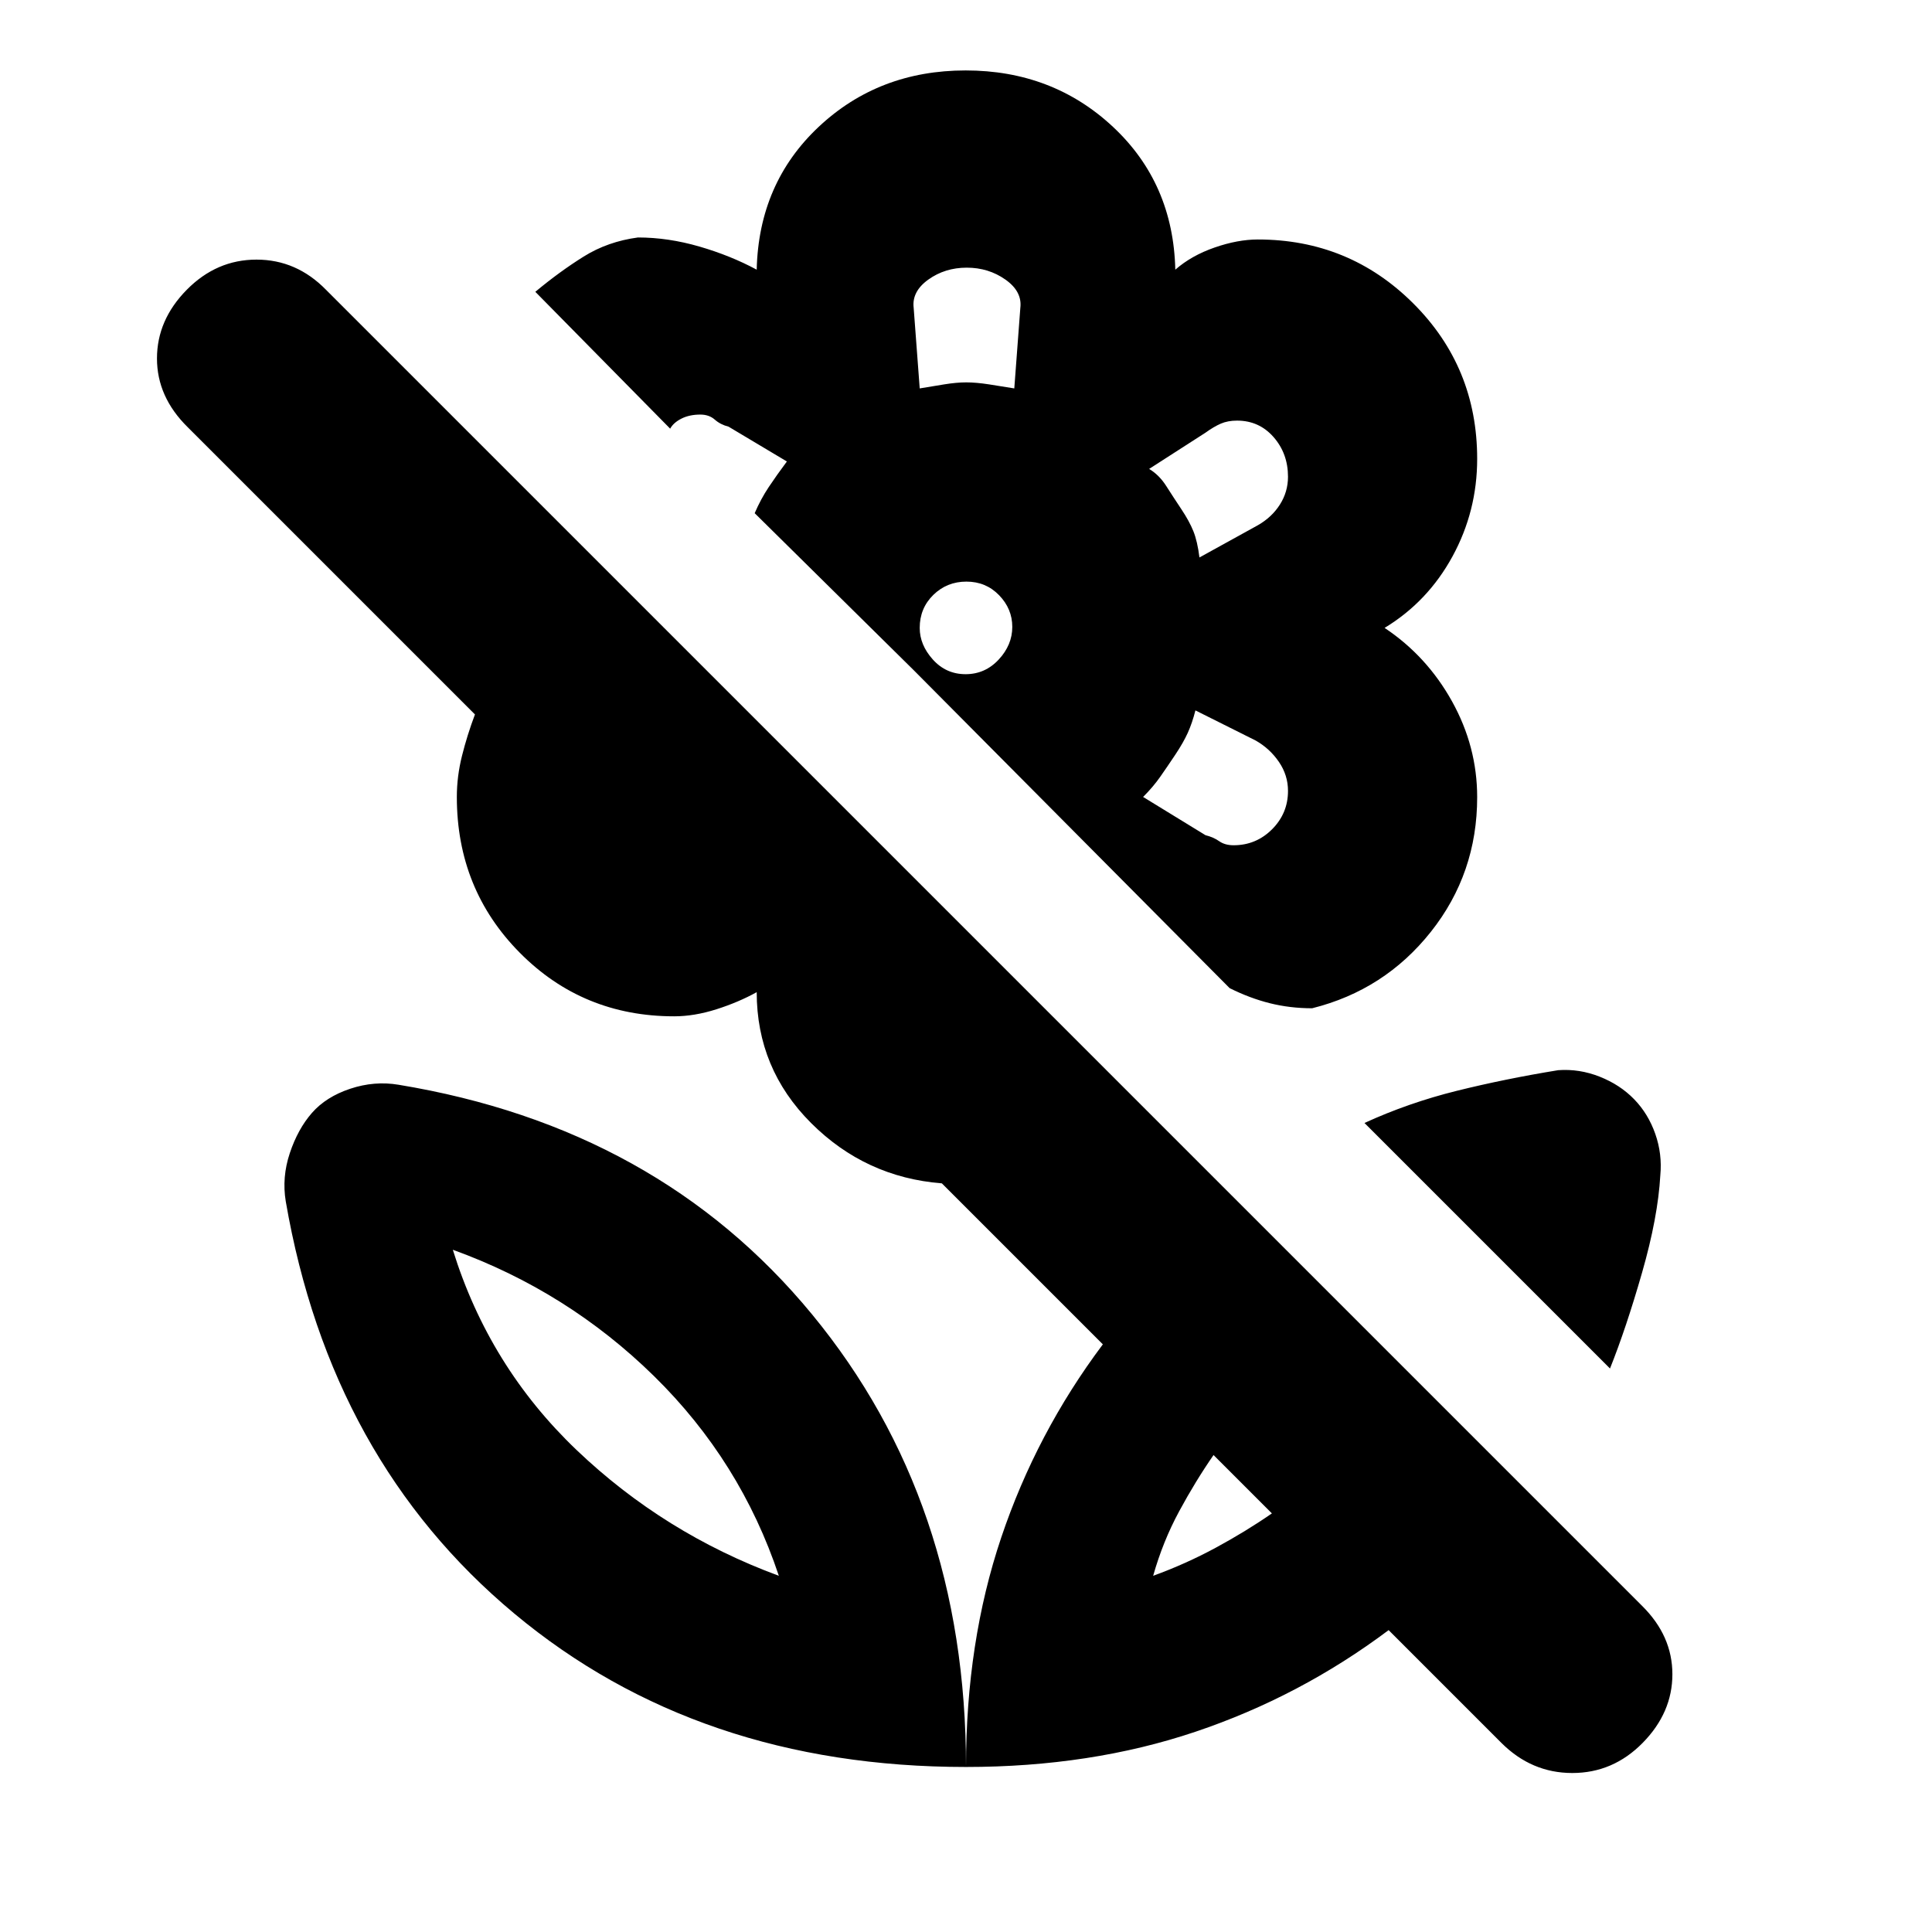 <svg xmlns="http://www.w3.org/2000/svg" height="20" viewBox="0 -960 960 960" width="20"><path d="M800-280 678-402q21.95-10.05 45.91-15.99 23.96-5.94 50.35-10.24 10.51-.77 20.62 3.23Q805-421 812-413.79q7 7.21 10.5 17.21 3.5 9.99 2.5 20.58-1.16 20.8-9.08 48.4Q808-300 800-280Zm-168 72-29-29q-9 13-17.09 27.97Q577.82-194.05 573-177q16.05-5.82 31.03-13.91Q619-199 632-208Zm58 58q-44 33-96 50.5T480-82q0-62 17.5-114t50.5-96l-80-80q-38-3-65-30t-27-65q-9 5-20 8.5t-21 3.5q-45.43 0-76.71-31.58Q227-518.15 227-564q0-10.2 2.57-20.46 2.57-10.27 6.43-20.54L93.31-747.69Q78-762.73 78-781.87 78-801 92.79-816q14.79-15 34.67-15 19.87 0 34.54 15l653.92 653.92Q831-147.18 831-128.09 831-109 816.26-94q-14.73 15-35 15Q761-79 746-94l-56-56ZM479.83-925Q523-925 553-897t31 71q8-7 19.5-11t21.5-4q45.34 0 77.17 31.69T734-732q0 26-12.28 48.5T688-648q21 14 33.5 36.5t12.5 47.61Q734-526 711-497t-59 38q-11 0-21-2.5t-20-7.5L454-627l-79-78q3-7 7-13t9-12.69L362-748q-4-1-6.83-3.5-2.84-2.5-7.17-2.5-5.41 0-9.38 2-3.97 2-5.62 5l-67-68q12-10 24-17.5t27-9.5q15 0 30.5 4.5T376-826q1-43 30.83-71t73-28Zm133.13 385q11.17 0 19.11-7.92Q640-555.85 640-567q0-7.8-4.5-14.4Q631-588 624-592l-30-15q-1.6 6.28-3.8 11.14Q588-591 584-585q-4 6-7.5 11t-8.5 10l31 19q4 1 6.83 3 2.84 2 7.13 2ZM596-683l29-16q7-4 11-10.32t4-13.79q0-11.52-7.17-19.71-7.17-8.18-18.13-8.18-4.62 0-8.08 1.5-3.47 1.5-7.62 4.5l-28 18q5 3 8.5 8.5T587-707q4 6 6 11t3 13Zm-139-84q6-1 12.14-2 6.15-1 11-1 4.86 0 11.36 1 6.5 1 12.5 2l3-40q1-8.14-7.4-14.07T480.37-827q-10.83 0-19.1 5.93Q453-815.14 454-807l3 40Zm22.79 142q9.69 0 16.45-7.26 6.76-7.27 6.76-16.24 0-8.97-6.55-15.74-6.55-6.76-16.24-6.76-9.69 0-16.45 6.61Q457-657.77 457-648q0 8.47 6.55 15.74 6.55 7.26 16.24 7.26ZM584-585Zm3-122Zm-107-63Zm0 688q0-132-76.48-224.88Q327.04-399.75 198-421q-12-2-24 2t-19 12q-7 8-11 20t-2 24q22.2 128.62 113.6 204.81Q347-82 480-82Zm-93-95q-57-21-100.5-62.5T225-339q57 20.61 100 62.8 43 42.2 62 99.2Zm186 0Zm-186 0Z"/></svg>